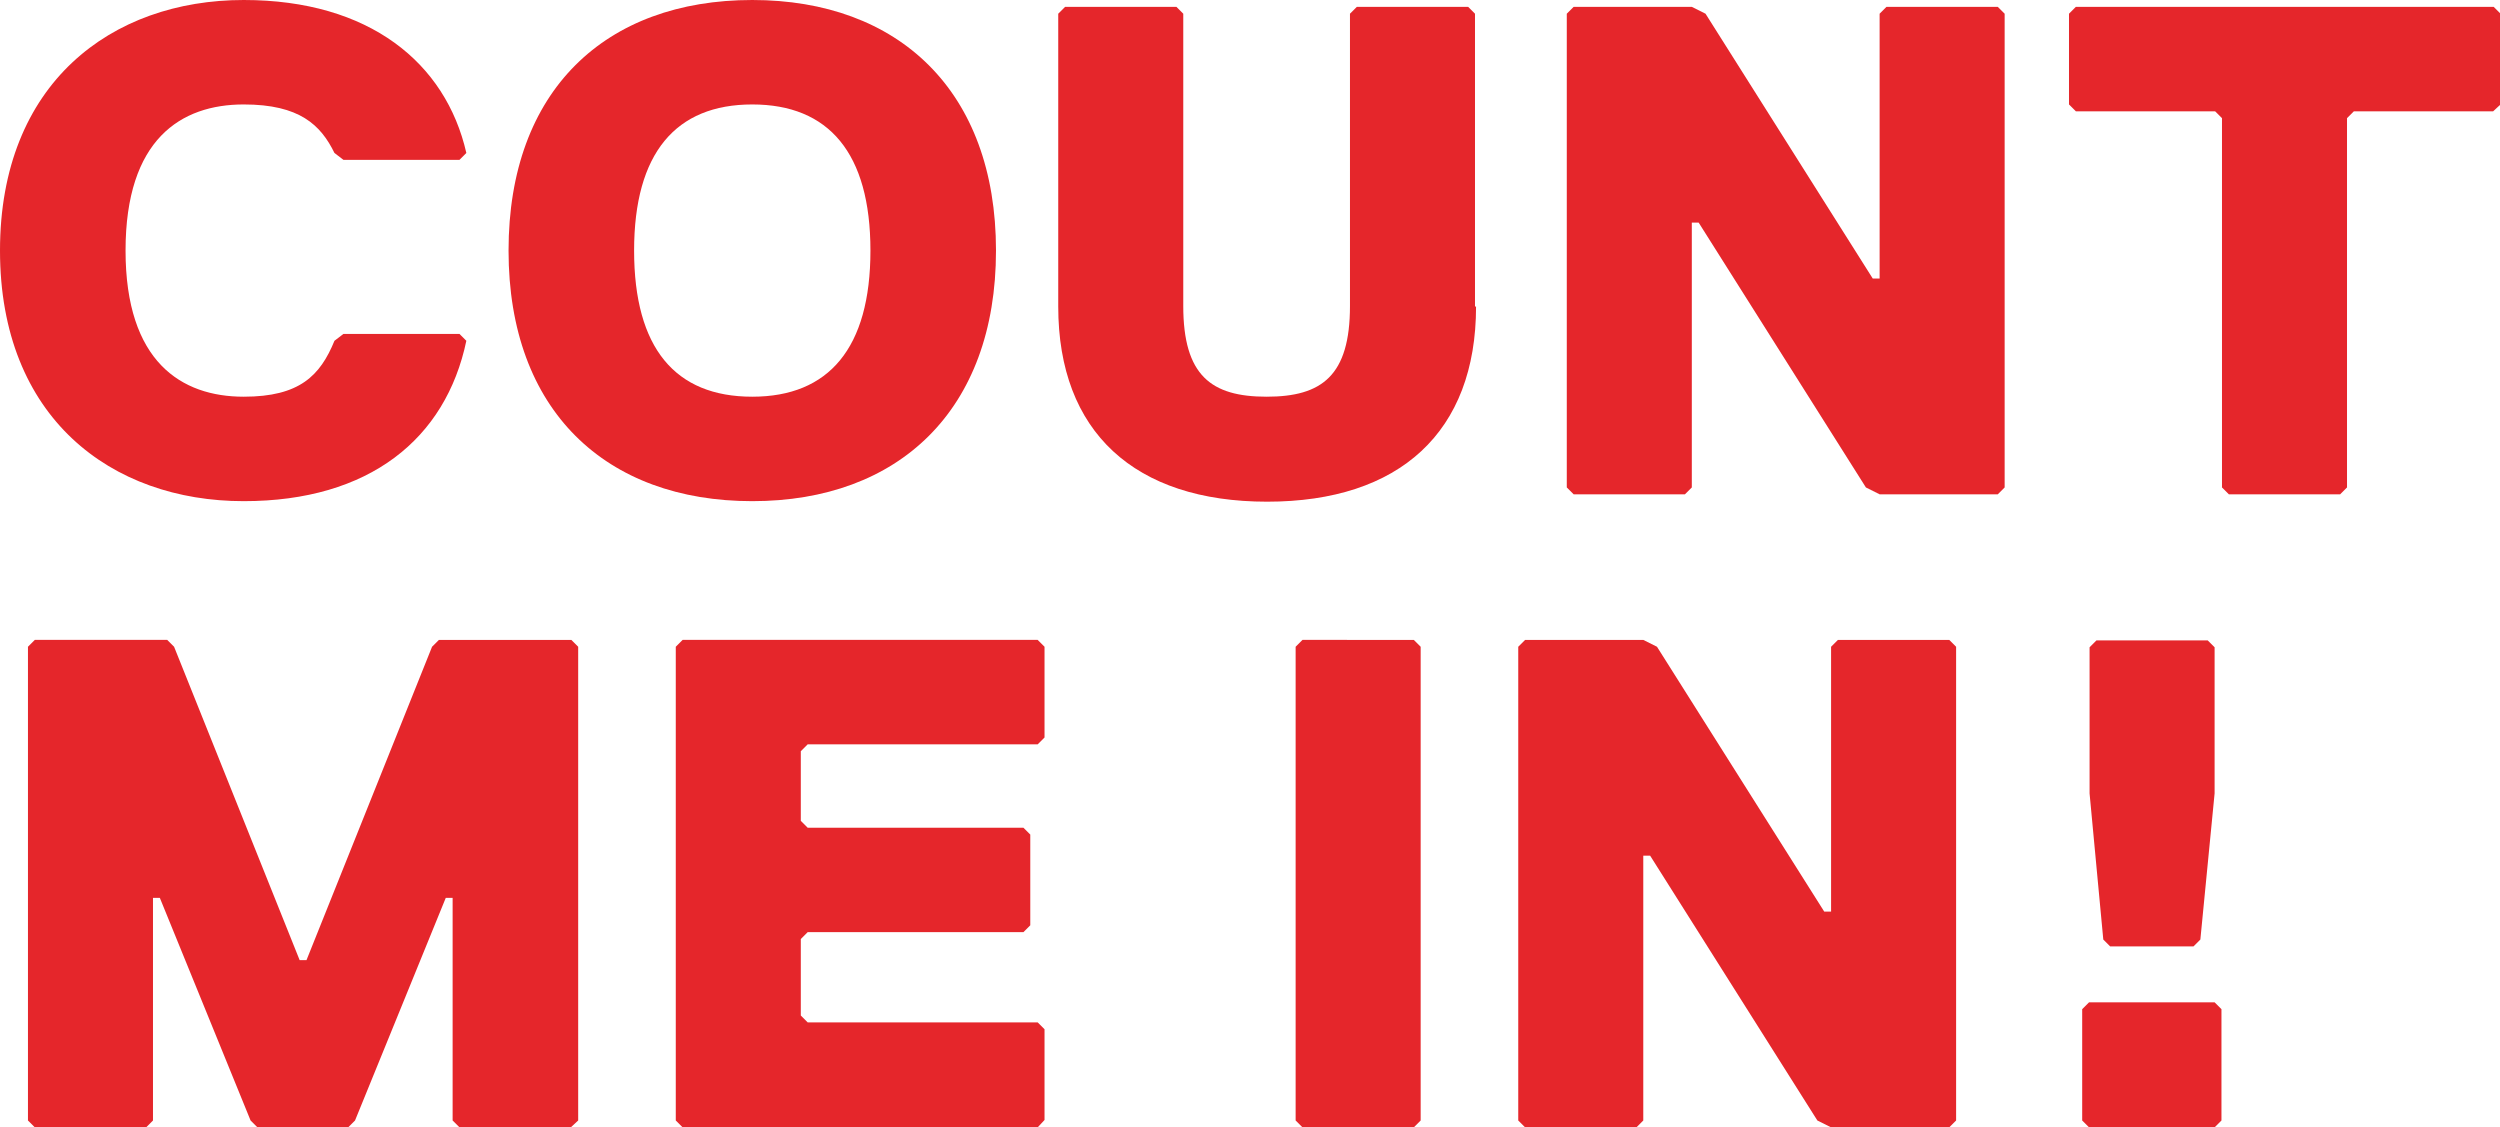 <?xml version="1.0" encoding="utf-8"?>
<!-- Generator: Adobe Illustrator 24.3.0, SVG Export Plug-In . SVG Version: 6.00 Build 0)  -->
<svg version="1.1" id="Laag_1" xmlns="http://www.w3.org/2000/svg" xmlns:xlink="http://www.w3.org/1999/xlink" x="0px" y="0px"
	 width="473.9px" height="213.7px" viewBox="0 0 473.9 213.7" style="enable-background:new 0 0 473.9 213.7;" xml:space="preserve"
	>
<style type="text/css">
	.st0{fill:#E5262B;}
</style>
<g>
	<path class="st0" d="M0,47.5C0,15.8,21.1,0,46.2,0C70,0,84.5,11.9,88.4,29l-1.3,1.3h-22L63.4,29c-2.6-5.3-6.6-9.2-17.2-9.2
		c-11.9,0-22.4,6.6-22.4,27.7s10.6,27.7,22.4,27.7c10.6,0,14.5-4,17.2-10.6l1.7-1.3h22l1.3,1.3C84.5,83.2,70,95,46.2,95
		C21.1,95,0,79.2,0,47.5z"/>
	<path class="st0" d="M142.6,0c27.7,0,46.2,17.2,46.2,47.5S170.3,95,142.6,95S96.4,77.9,96.4,47.5S114.8,0,142.6,0z M142.6,75.2
		c14.5,0,22.4-9.2,22.4-27.7s-7.9-27.7-22.4-27.7s-22.4,9.2-22.4,27.7S128,75.2,142.6,75.2z"/>
	<path class="st0" d="M279.8,58.1c0,23.8-14.5,37-39.6,37s-39.6-13.2-39.6-37V2.6l1.3-1.3h21.1l1.3,1.3v55.4
		c0,13.2,5.3,17.2,15.8,17.2s15.8-4,15.8-17.2V2.6l1.3-1.3h21.1l1.3,1.3V58.1z"/>
	<path class="st0" d="M298.3,1.3h22.4l2.6,1.3l31.7,50.2h1.3V2.6l1.3-1.3h21.1l1.3,1.3v89.8l-1.3,1.3h-22.4l-2.6-1.3l-31.7-50.2
		h-1.3v50.2l-1.3,1.3h-21.1l-1.3-1.3V2.6L298.3,1.3z"/>
	<path class="st0" d="M472.6,21.1h-26.4l-1.3,1.3v70l-1.3,1.3h-21.1l-1.3-1.3v-70l-1.3-1.3h-26.4l-1.3-1.3V2.6l1.3-1.3h79.2l1.3,1.3
		v17.2L472.6,21.1z"/>
	<path class="st0" d="M108.2,213.7H87.1l-1.3-1.3v-42.2h-1.3l-17.2,42.2l-1.3,1.3H48.8l-1.3-1.3l-17.2-42.2H29v42.2l-1.3,1.3H6.6
		l-1.3-1.3v-89.8l1.3-1.3h25.1l1.3,1.3L56.8,182h1.3l23.8-59.4l1.3-1.3h25.1l1.3,1.3v89.8L108.2,213.7z"/>
	<path class="st0" d="M196.7,213.7h-67.3l-1.3-1.3v-89.8l1.3-1.3h67.3l1.3,1.3v17.2l-1.3,1.3h-43.6l-1.3,1.3v13.2l1.3,1.3H194
		l1.3,1.3v17.2l-1.3,1.3h-40.9l-1.3,1.3v14.5l1.3,1.3h43.6l1.3,1.3v17.2L196.7,213.7z"/>
	<path class="st0" d="M268,213.7h-21.1l-1.3-1.3v-89.8l1.3-1.3H268l1.3,1.3v89.8L268,213.7z"/>
	<path class="st0" d="M289.1,121.3h22.4l2.6,1.3l31.7,50.2h1.3v-50.2l1.3-1.3h21.1l1.3,1.3v89.8l-1.3,1.3h-22.4l-2.6-1.3l-31.7-50.2
		h-1.3v50.2l-1.3,1.3h-21.1l-1.3-1.3v-89.8L289.1,121.3z"/>
	<path class="st0" d="M419.8,213.7H396l-1.3-1.3v-21.1l1.3-1.3h23.8l1.3,1.3v21.1L419.8,213.7z M417.1,178.1l-1.3,1.3H400l-1.3-1.3
		l-2.6-27.7v-27.7l1.3-1.3h21.1l1.3,1.3v27.7L417.1,178.1z"/>
</g>
</svg>
